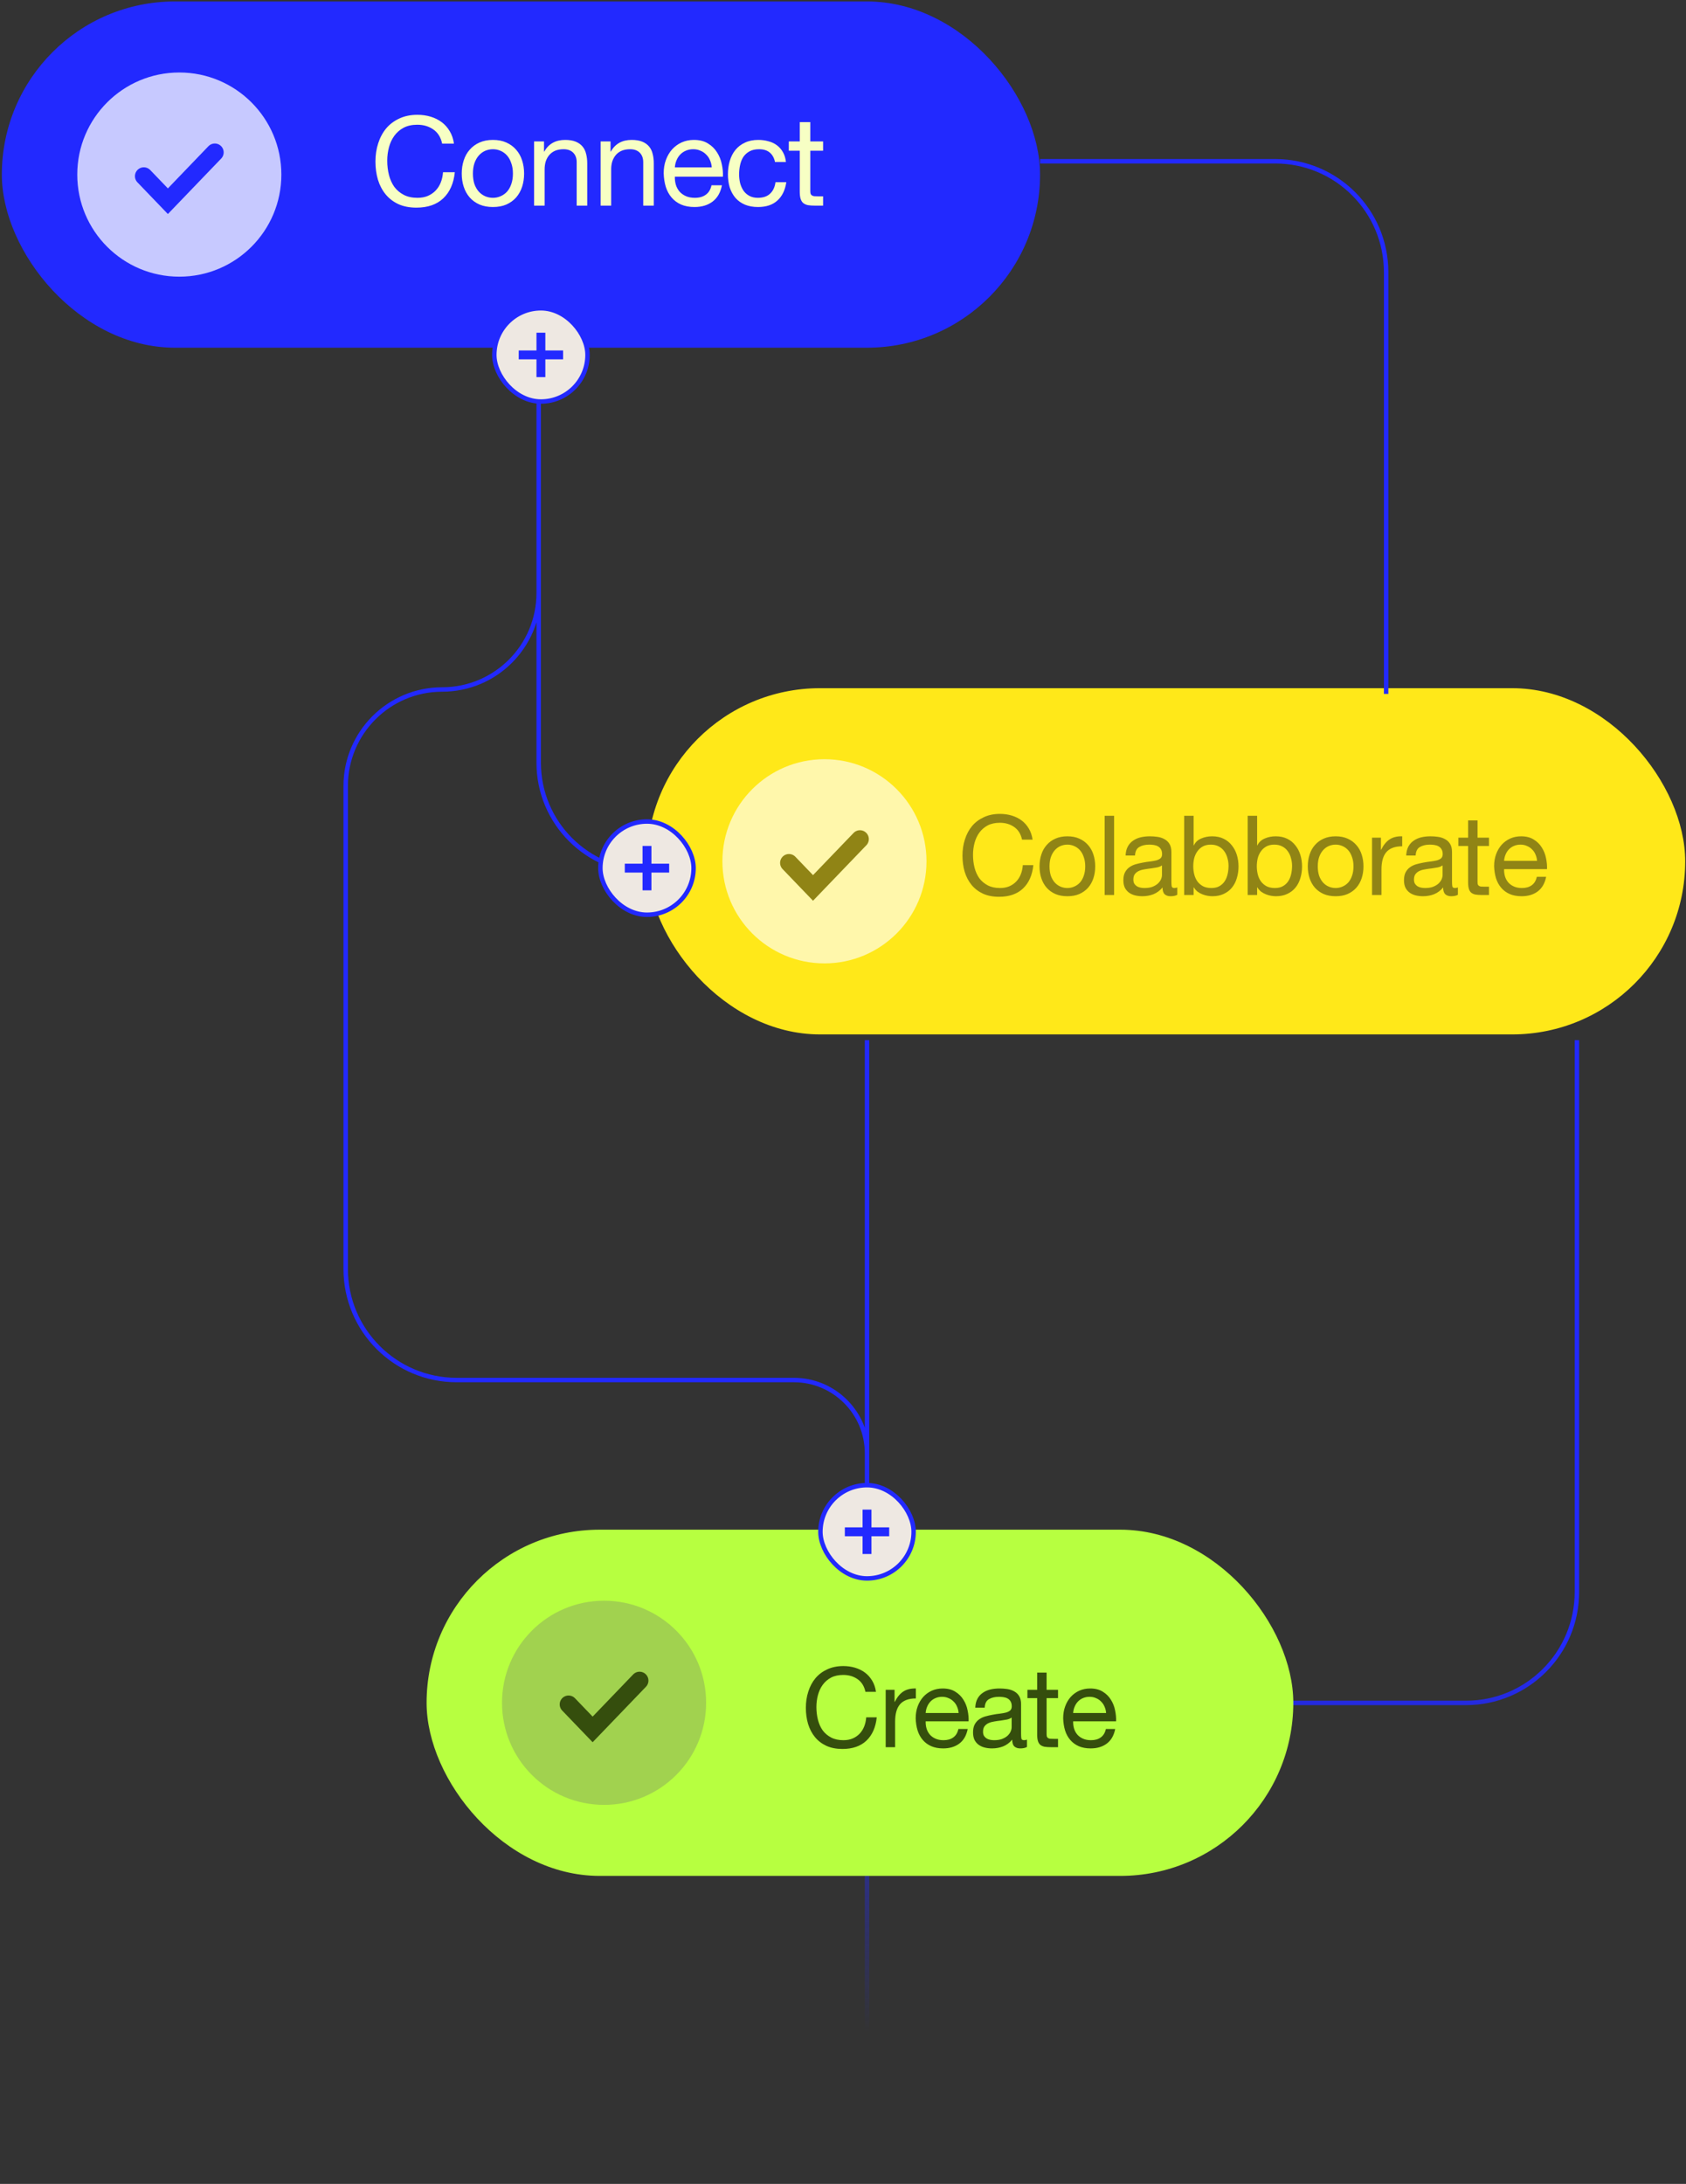 <svg width="380" height="492" viewBox="0 0 380 492" fill="none" xmlns="http://www.w3.org/2000/svg">
<rect x="0" y="0" width="380" height="492" fill="#333333" stroke="none"/>
<rect x="0.414" y="0.331" width="234" height="78" rx="39" fill="#2229FF"/>
<path d="M99.654 32.359C99.355 30.94 98.693 29.876 97.666 29.167C96.658 28.458 95.454 28.103 94.054 28.103C92.859 28.103 91.833 28.327 90.974 28.775C90.134 29.223 89.434 29.83 88.874 30.595C88.333 31.342 87.931 32.2 87.67 33.171C87.409 34.142 87.278 35.15 87.278 36.195C87.278 37.334 87.409 38.416 87.67 39.443C87.931 40.451 88.333 41.338 88.874 42.103C89.434 42.85 90.143 43.447 91.002 43.895C91.861 44.343 92.887 44.567 94.082 44.567C94.959 44.567 95.734 44.427 96.406 44.147C97.097 43.848 97.685 43.447 98.17 42.943C98.674 42.42 99.066 41.804 99.346 41.095C99.626 40.386 99.794 39.62 99.85 38.799H102.51C102.249 41.319 101.381 43.279 99.906 44.679C98.431 46.079 96.415 46.779 93.858 46.779C92.309 46.779 90.955 46.518 89.798 45.995C88.641 45.454 87.679 44.716 86.914 43.783C86.149 42.85 85.57 41.748 85.178 40.479C84.805 39.21 84.618 37.847 84.618 36.391C84.618 34.935 84.823 33.572 85.234 32.303C85.645 31.015 86.242 29.895 87.026 28.943C87.829 27.991 88.818 27.244 89.994 26.703C91.189 26.143 92.551 25.863 94.082 25.863C95.127 25.863 96.117 26.003 97.05 26.283C97.983 26.563 98.814 26.974 99.542 27.515C100.27 28.056 100.877 28.738 101.362 29.559C101.847 30.362 102.165 31.295 102.314 32.359H99.654ZM106.589 39.107C106.589 39.984 106.701 40.768 106.925 41.459C107.168 42.131 107.494 42.7 107.905 43.167C108.316 43.615 108.792 43.96 109.333 44.203C109.893 44.446 110.481 44.567 111.097 44.567C111.713 44.567 112.292 44.446 112.833 44.203C113.393 43.96 113.878 43.615 114.289 43.167C114.7 42.7 115.017 42.131 115.241 41.459C115.484 40.768 115.605 39.984 115.605 39.107C115.605 38.23 115.484 37.455 115.241 36.783C115.017 36.092 114.7 35.514 114.289 35.047C113.878 34.58 113.393 34.226 112.833 33.983C112.292 33.74 111.713 33.619 111.097 33.619C110.481 33.619 109.893 33.74 109.333 33.983C108.792 34.226 108.316 34.58 107.905 35.047C107.494 35.514 107.168 36.092 106.925 36.783C106.701 37.455 106.589 38.23 106.589 39.107ZM104.069 39.107C104.069 38.043 104.218 37.054 104.517 36.139C104.816 35.206 105.264 34.403 105.861 33.731C106.458 33.04 107.196 32.499 108.073 32.107C108.95 31.715 109.958 31.519 111.097 31.519C112.254 31.519 113.262 31.715 114.121 32.107C114.998 32.499 115.736 33.04 116.333 33.731C116.93 34.403 117.378 35.206 117.677 36.139C117.976 37.054 118.125 38.043 118.125 39.107C118.125 40.171 117.976 41.16 117.677 42.075C117.378 42.99 116.93 43.792 116.333 44.483C115.736 45.155 114.998 45.687 114.121 46.079C113.262 46.452 112.254 46.639 111.097 46.639C109.958 46.639 108.95 46.452 108.073 46.079C107.196 45.687 106.458 45.155 105.861 44.483C105.264 43.792 104.816 42.99 104.517 42.075C104.218 41.16 104.069 40.171 104.069 39.107ZM120.371 31.855H122.611V34.151H122.667C123.657 32.396 125.225 31.519 127.371 31.519C128.323 31.519 129.117 31.65 129.751 31.911C130.386 32.172 130.899 32.536 131.291 33.003C131.683 33.47 131.954 34.03 132.103 34.683C132.271 35.318 132.355 36.027 132.355 36.811V46.331H129.975V36.531C129.975 35.635 129.714 34.926 129.191 34.403C128.669 33.88 127.95 33.619 127.035 33.619C126.307 33.619 125.673 33.731 125.131 33.955C124.609 34.179 124.17 34.496 123.815 34.907C123.461 35.318 123.19 35.803 123.003 36.363C122.835 36.904 122.751 37.502 122.751 38.155V46.331H120.371V31.855ZM135.37 31.855H137.61V34.151H137.666C138.655 32.396 140.223 31.519 142.37 31.519C143.322 31.519 144.115 31.65 144.75 31.911C145.384 32.172 145.898 32.536 146.29 33.003C146.682 33.47 146.952 34.03 147.102 34.683C147.27 35.318 147.354 36.027 147.354 36.811V46.331H144.974V36.531C144.974 35.635 144.712 34.926 144.19 34.403C143.667 33.88 142.948 33.619 142.034 33.619C141.306 33.619 140.671 33.731 140.13 33.955C139.607 34.179 139.168 34.496 138.814 34.907C138.459 35.318 138.188 35.803 138.002 36.363C137.834 36.904 137.75 37.502 137.75 38.155V46.331H135.37V31.855ZM160.42 37.707C160.383 37.147 160.252 36.615 160.028 36.111C159.823 35.607 159.534 35.178 159.16 34.823C158.806 34.45 158.376 34.16 157.872 33.955C157.387 33.731 156.846 33.619 156.248 33.619C155.632 33.619 155.072 33.731 154.568 33.955C154.083 34.16 153.663 34.45 153.308 34.823C152.954 35.196 152.674 35.635 152.468 36.139C152.263 36.624 152.142 37.147 152.104 37.707H160.42ZM162.716 41.739C162.399 43.363 161.699 44.586 160.616 45.407C159.534 46.228 158.171 46.639 156.528 46.639C155.371 46.639 154.363 46.452 153.504 46.079C152.664 45.706 151.955 45.183 151.376 44.511C150.798 43.839 150.359 43.036 150.06 42.103C149.78 41.17 149.622 40.152 149.584 39.051C149.584 37.95 149.752 36.942 150.088 36.027C150.424 35.112 150.891 34.319 151.488 33.647C152.104 32.975 152.823 32.452 153.644 32.079C154.484 31.706 155.399 31.519 156.388 31.519C157.676 31.519 158.74 31.79 159.58 32.331C160.439 32.854 161.12 33.526 161.624 34.347C162.147 35.168 162.502 36.064 162.688 37.035C162.894 38.006 162.978 38.93 162.94 39.807H152.104C152.086 40.442 152.16 41.048 152.328 41.627C152.496 42.187 152.767 42.691 153.14 43.139C153.514 43.568 153.99 43.914 154.568 44.175C155.147 44.436 155.828 44.567 156.612 44.567C157.62 44.567 158.442 44.334 159.076 43.867C159.73 43.4 160.159 42.691 160.364 41.739H162.716ZM174.675 36.503C174.489 35.588 174.097 34.879 173.499 34.375C172.902 33.871 172.099 33.619 171.091 33.619C170.233 33.619 169.514 33.778 168.935 34.095C168.357 34.412 167.89 34.832 167.535 35.355C167.199 35.878 166.957 36.484 166.807 37.175C166.658 37.847 166.583 38.547 166.583 39.275C166.583 39.947 166.658 40.6 166.807 41.235C166.975 41.87 167.227 42.439 167.563 42.943C167.899 43.428 168.338 43.82 168.879 44.119C169.421 44.418 170.065 44.567 170.811 44.567C171.987 44.567 172.902 44.259 173.555 43.643C174.227 43.027 174.638 42.159 174.787 41.039H177.223C176.962 42.831 176.29 44.212 175.207 45.183C174.143 46.154 172.687 46.639 170.839 46.639C169.738 46.639 168.758 46.462 167.899 46.107C167.059 45.752 166.35 45.248 165.771 44.595C165.211 43.942 164.782 43.167 164.483 42.271C164.203 41.356 164.063 40.358 164.063 39.275C164.063 38.192 164.203 37.184 164.483 36.251C164.763 35.299 165.183 34.478 165.743 33.787C166.322 33.078 167.041 32.527 167.899 32.135C168.758 31.724 169.757 31.519 170.895 31.519C171.717 31.519 172.482 31.622 173.191 31.827C173.919 32.014 174.554 32.312 175.095 32.723C175.655 33.134 176.113 33.656 176.467 34.291C176.822 34.907 177.046 35.644 177.139 36.503H174.675ZM182.631 31.855H185.515V33.955H182.631V42.943C182.631 43.223 182.649 43.447 182.687 43.615C182.743 43.783 182.836 43.914 182.967 44.007C183.097 44.1 183.275 44.166 183.499 44.203C183.741 44.222 184.049 44.231 184.423 44.231H185.515V46.331H183.695C183.079 46.331 182.547 46.294 182.099 46.219C181.669 46.126 181.315 45.967 181.035 45.743C180.773 45.519 180.577 45.202 180.447 44.791C180.316 44.38 180.251 43.839 180.251 43.167V33.955H177.787V31.855H180.251V27.515H182.631V31.855Z" fill="#F7FFC4"/>
<circle cx="40.414" cy="39.331" r="23" fill="#C7C9FF"/>
<path d="M32.414 39.69L37.838 45.331L48.414 34.331" stroke="#2229FF" stroke-width="4" stroke-linecap="round"/>
<rect x="145.82" y="155.039" width="234" height="78" rx="39" fill="#FFE819"/>
<path d="M230.352 189.159C230.085 187.892 229.493 186.942 228.577 186.309C227.677 185.675 226.602 185.359 225.352 185.359C224.285 185.359 223.368 185.559 222.602 185.959C221.852 186.359 221.227 186.9 220.727 187.584C220.243 188.25 219.885 189.017 219.652 189.884C219.418 190.75 219.302 191.65 219.302 192.584C219.302 193.6 219.418 194.567 219.652 195.484C219.885 196.384 220.243 197.175 220.727 197.859C221.227 198.525 221.86 199.059 222.627 199.459C223.393 199.859 224.31 200.059 225.377 200.059C226.16 200.059 226.852 199.934 227.452 199.684C228.068 199.417 228.593 199.059 229.027 198.609C229.477 198.142 229.827 197.592 230.077 196.959C230.327 196.325 230.477 195.642 230.527 194.909H232.902C232.668 197.159 231.893 198.909 230.577 200.159C229.26 201.409 227.46 202.034 225.177 202.034C223.793 202.034 222.585 201.8 221.552 201.334C220.518 200.85 219.66 200.192 218.977 199.359C218.293 198.525 217.777 197.542 217.427 196.409C217.093 195.275 216.927 194.059 216.927 192.759C216.927 191.459 217.11 190.242 217.477 189.109C217.843 187.959 218.377 186.959 219.077 186.109C219.793 185.259 220.677 184.592 221.727 184.109C222.793 183.609 224.01 183.359 225.377 183.359C226.31 183.359 227.193 183.484 228.027 183.734C228.86 183.984 229.602 184.35 230.252 184.834C230.902 185.317 231.443 185.925 231.877 186.659C232.31 187.375 232.593 188.209 232.727 189.159H230.352ZM236.544 195.184C236.544 195.967 236.644 196.667 236.844 197.284C237.06 197.884 237.352 198.392 237.719 198.809C238.085 199.209 238.51 199.517 238.994 199.734C239.494 199.95 240.019 200.059 240.569 200.059C241.119 200.059 241.635 199.95 242.119 199.734C242.619 199.517 243.052 199.209 243.419 198.809C243.785 198.392 244.069 197.884 244.269 197.284C244.485 196.667 244.594 195.967 244.594 195.184C244.594 194.4 244.485 193.709 244.269 193.109C244.069 192.492 243.785 191.975 243.419 191.559C243.052 191.142 242.619 190.825 242.119 190.609C241.635 190.392 241.119 190.284 240.569 190.284C240.019 190.284 239.494 190.392 238.994 190.609C238.51 190.825 238.085 191.142 237.719 191.559C237.352 191.975 237.06 192.492 236.844 193.109C236.644 193.709 236.544 194.4 236.544 195.184ZM234.294 195.184C234.294 194.234 234.427 193.35 234.694 192.534C234.96 191.7 235.36 190.984 235.894 190.384C236.427 189.767 237.085 189.284 237.869 188.934C238.652 188.584 239.552 188.409 240.569 188.409C241.602 188.409 242.502 188.584 243.269 188.934C244.052 189.284 244.71 189.767 245.244 190.384C245.777 190.984 246.177 191.7 246.444 192.534C246.71 193.35 246.844 194.234 246.844 195.184C246.844 196.134 246.71 197.017 246.444 197.834C246.177 198.65 245.777 199.367 245.244 199.984C244.71 200.584 244.052 201.059 243.269 201.409C242.502 201.742 241.602 201.909 240.569 201.909C239.552 201.909 238.652 201.742 237.869 201.409C237.085 201.059 236.427 200.584 235.894 199.984C235.36 199.367 234.96 198.65 234.694 197.834C234.427 197.017 234.294 196.134 234.294 195.184ZM248.974 183.784H251.099V201.634H248.974V183.784ZM265.341 201.584C264.974 201.8 264.466 201.909 263.816 201.909C263.266 201.909 262.824 201.759 262.491 201.459C262.174 201.142 262.016 200.634 262.016 199.934C261.433 200.634 260.749 201.142 259.966 201.459C259.199 201.759 258.366 201.909 257.466 201.909C256.883 201.909 256.324 201.842 255.791 201.709C255.274 201.575 254.824 201.367 254.441 201.084C254.058 200.8 253.749 200.434 253.516 199.984C253.299 199.517 253.191 198.959 253.191 198.309C253.191 197.575 253.316 196.975 253.566 196.509C253.816 196.042 254.141 195.667 254.541 195.384C254.958 195.084 255.424 194.859 255.941 194.709C256.474 194.559 257.016 194.434 257.566 194.334C258.149 194.217 258.699 194.134 259.216 194.084C259.749 194.017 260.216 193.934 260.616 193.834C261.016 193.717 261.333 193.559 261.566 193.359C261.799 193.142 261.916 192.834 261.916 192.434C261.916 191.967 261.824 191.592 261.641 191.309C261.474 191.025 261.249 190.809 260.966 190.659C260.699 190.509 260.391 190.409 260.041 190.359C259.708 190.309 259.374 190.284 259.041 190.284C258.141 190.284 257.391 190.459 256.791 190.809C256.191 191.142 255.866 191.784 255.816 192.734H253.691C253.724 191.934 253.891 191.259 254.191 190.709C254.491 190.159 254.891 189.717 255.391 189.384C255.891 189.034 256.458 188.784 257.091 188.634C257.741 188.484 258.433 188.409 259.166 188.409C259.749 188.409 260.324 188.45 260.891 188.534C261.474 188.617 261.999 188.792 262.466 189.059C262.933 189.309 263.308 189.667 263.591 190.134C263.874 190.6 264.016 191.209 264.016 191.959V198.609C264.016 199.109 264.041 199.475 264.091 199.709C264.158 199.942 264.358 200.059 264.691 200.059C264.874 200.059 265.091 200.017 265.341 199.934V201.584ZM261.891 194.959C261.624 195.159 261.274 195.309 260.841 195.409C260.408 195.492 259.949 195.567 259.466 195.634C258.999 195.684 258.524 195.75 258.041 195.834C257.558 195.9 257.124 196.017 256.741 196.184C256.358 196.35 256.041 196.592 255.791 196.909C255.558 197.209 255.441 197.625 255.441 198.159C255.441 198.509 255.508 198.809 255.641 199.059C255.791 199.292 255.974 199.484 256.191 199.634C256.424 199.784 256.691 199.892 256.991 199.959C257.291 200.025 257.608 200.059 257.941 200.059C258.641 200.059 259.241 199.967 259.741 199.784C260.241 199.584 260.649 199.342 260.966 199.059C261.283 198.759 261.516 198.442 261.666 198.109C261.816 197.759 261.891 197.434 261.891 197.134V194.959ZM266.894 183.784H269.019V190.459H269.069C269.419 189.742 269.969 189.225 270.719 188.909C271.469 188.575 272.294 188.409 273.194 188.409C274.194 188.409 275.06 188.592 275.794 188.959C276.544 189.325 277.16 189.825 277.644 190.459C278.144 191.075 278.519 191.792 278.769 192.609C279.019 193.425 279.144 194.292 279.144 195.209C279.144 196.125 279.019 196.992 278.769 197.809C278.535 198.625 278.169 199.342 277.669 199.959C277.185 200.559 276.569 201.034 275.819 201.384C275.085 201.734 274.227 201.909 273.244 201.909C272.927 201.909 272.569 201.875 272.169 201.809C271.785 201.742 271.402 201.634 271.019 201.484C270.635 201.334 270.269 201.134 269.919 200.884C269.585 200.617 269.302 200.292 269.069 199.909H269.019V201.634H266.894V183.784ZM276.894 195.059C276.894 194.459 276.81 193.875 276.644 193.309C276.494 192.725 276.252 192.209 275.919 191.759C275.602 191.309 275.185 190.95 274.669 190.684C274.169 190.417 273.577 190.284 272.894 190.284C272.177 190.284 271.569 190.425 271.069 190.709C270.569 190.992 270.16 191.367 269.844 191.834C269.527 192.284 269.294 192.8 269.144 193.384C269.01 193.967 268.944 194.559 268.944 195.159C268.944 195.792 269.019 196.409 269.169 197.009C269.319 197.592 269.552 198.109 269.869 198.559C270.202 199.009 270.627 199.375 271.144 199.659C271.66 199.925 272.285 200.059 273.019 200.059C273.752 200.059 274.36 199.917 274.844 199.634C275.344 199.35 275.744 198.975 276.044 198.509C276.344 198.042 276.56 197.509 276.694 196.909C276.827 196.309 276.894 195.692 276.894 195.059ZM281.213 183.784H283.338V190.459H283.388C283.738 189.742 284.288 189.225 285.038 188.909C285.788 188.575 286.613 188.409 287.513 188.409C288.513 188.409 289.38 188.592 290.113 188.959C290.863 189.325 291.48 189.825 291.963 190.459C292.463 191.075 292.838 191.792 293.088 192.609C293.338 193.425 293.463 194.292 293.463 195.209C293.463 196.125 293.338 196.992 293.088 197.809C292.855 198.625 292.488 199.342 291.988 199.959C291.505 200.559 290.888 201.034 290.138 201.384C289.405 201.734 288.546 201.909 287.563 201.909C287.246 201.909 286.888 201.875 286.488 201.809C286.105 201.742 285.721 201.634 285.338 201.484C284.955 201.334 284.588 201.134 284.238 200.884C283.905 200.617 283.621 200.292 283.388 199.909H283.338V201.634H281.213V183.784ZM291.213 195.059C291.213 194.459 291.13 193.875 290.963 193.309C290.813 192.725 290.571 192.209 290.238 191.759C289.921 191.309 289.505 190.95 288.988 190.684C288.488 190.417 287.896 190.284 287.213 190.284C286.496 190.284 285.888 190.425 285.388 190.709C284.888 190.992 284.48 191.367 284.163 191.834C283.846 192.284 283.613 192.8 283.463 193.384C283.33 193.967 283.263 194.559 283.263 195.159C283.263 195.792 283.338 196.409 283.488 197.009C283.638 197.592 283.871 198.109 284.188 198.559C284.521 199.009 284.946 199.375 285.463 199.659C285.98 199.925 286.605 200.059 287.338 200.059C288.071 200.059 288.68 199.917 289.163 199.634C289.663 199.35 290.063 198.975 290.363 198.509C290.663 198.042 290.88 197.509 291.013 196.909C291.146 196.309 291.213 195.692 291.213 195.059ZM297.007 195.184C297.007 195.967 297.107 196.667 297.307 197.284C297.524 197.884 297.816 198.392 298.182 198.809C298.549 199.209 298.974 199.517 299.457 199.734C299.957 199.95 300.482 200.059 301.032 200.059C301.582 200.059 302.099 199.95 302.582 199.734C303.082 199.517 303.516 199.209 303.882 198.809C304.249 198.392 304.532 197.884 304.732 197.284C304.949 196.667 305.057 195.967 305.057 195.184C305.057 194.4 304.949 193.709 304.732 193.109C304.532 192.492 304.249 191.975 303.882 191.559C303.516 191.142 303.082 190.825 302.582 190.609C302.099 190.392 301.582 190.284 301.032 190.284C300.482 190.284 299.957 190.392 299.457 190.609C298.974 190.825 298.549 191.142 298.182 191.559C297.816 191.975 297.524 192.492 297.307 193.109C297.107 193.709 297.007 194.4 297.007 195.184ZM294.757 195.184C294.757 194.234 294.891 193.35 295.157 192.534C295.424 191.7 295.824 190.984 296.357 190.384C296.891 189.767 297.549 189.284 298.332 188.934C299.116 188.584 300.016 188.409 301.032 188.409C302.066 188.409 302.966 188.584 303.732 188.934C304.516 189.284 305.174 189.767 305.707 190.384C306.241 190.984 306.641 191.7 306.907 192.534C307.174 193.35 307.307 194.234 307.307 195.184C307.307 196.134 307.174 197.017 306.907 197.834C306.641 198.65 306.241 199.367 305.707 199.984C305.174 200.584 304.516 201.059 303.732 201.409C302.966 201.742 302.066 201.909 301.032 201.909C300.016 201.909 299.116 201.742 298.332 201.409C297.549 201.059 296.891 200.584 296.357 199.984C295.824 199.367 295.424 198.65 295.157 197.834C294.891 197.017 294.757 196.134 294.757 195.184ZM309.238 188.709H311.238V191.434H311.288C311.805 190.384 312.438 189.609 313.188 189.109C313.938 188.609 314.888 188.375 316.038 188.409V190.659C315.188 190.659 314.463 190.775 313.863 191.009C313.263 191.242 312.78 191.584 312.413 192.034C312.046 192.484 311.78 193.034 311.613 193.684C311.446 194.317 311.363 195.05 311.363 195.884V201.634H309.238V188.709ZM328.588 201.584C328.221 201.8 327.713 201.909 327.063 201.909C326.513 201.909 326.071 201.759 325.738 201.459C325.421 201.142 325.263 200.634 325.263 199.934C324.68 200.634 323.996 201.142 323.213 201.459C322.446 201.759 321.613 201.909 320.713 201.909C320.13 201.909 319.571 201.842 319.038 201.709C318.521 201.575 318.071 201.367 317.688 201.084C317.305 200.8 316.996 200.434 316.763 199.984C316.546 199.517 316.438 198.959 316.438 198.309C316.438 197.575 316.563 196.975 316.813 196.509C317.063 196.042 317.388 195.667 317.788 195.384C318.205 195.084 318.671 194.859 319.188 194.709C319.721 194.559 320.263 194.434 320.813 194.334C321.396 194.217 321.946 194.134 322.463 194.084C322.996 194.017 323.463 193.934 323.863 193.834C324.263 193.717 324.58 193.559 324.813 193.359C325.046 193.142 325.163 192.834 325.163 192.434C325.163 191.967 325.071 191.592 324.888 191.309C324.721 191.025 324.496 190.809 324.213 190.659C323.946 190.509 323.638 190.409 323.288 190.359C322.955 190.309 322.621 190.284 322.288 190.284C321.388 190.284 320.638 190.459 320.038 190.809C319.438 191.142 319.113 191.784 319.063 192.734H316.938C316.971 191.934 317.138 191.259 317.438 190.709C317.738 190.159 318.138 189.717 318.638 189.384C319.138 189.034 319.705 188.784 320.338 188.634C320.988 188.484 321.68 188.409 322.413 188.409C322.996 188.409 323.571 188.45 324.138 188.534C324.721 188.617 325.246 188.792 325.713 189.059C326.18 189.309 326.555 189.667 326.838 190.134C327.121 190.6 327.263 191.209 327.263 191.959V198.609C327.263 199.109 327.288 199.475 327.338 199.709C327.405 199.942 327.605 200.059 327.938 200.059C328.121 200.059 328.338 200.017 328.588 199.934V201.584ZM325.138 194.959C324.871 195.159 324.521 195.309 324.088 195.409C323.655 195.492 323.196 195.567 322.713 195.634C322.246 195.684 321.771 195.75 321.288 195.834C320.805 195.9 320.371 196.017 319.988 196.184C319.605 196.35 319.288 196.592 319.038 196.909C318.805 197.209 318.688 197.625 318.688 198.159C318.688 198.509 318.755 198.809 318.888 199.059C319.038 199.292 319.221 199.484 319.438 199.634C319.671 199.784 319.938 199.892 320.238 199.959C320.538 200.025 320.855 200.059 321.188 200.059C321.888 200.059 322.488 199.967 322.988 199.784C323.488 199.584 323.896 199.342 324.213 199.059C324.53 198.759 324.763 198.442 324.913 198.109C325.063 197.759 325.138 197.434 325.138 197.134V194.959ZM333.016 188.709H335.591V190.584H333.016V198.609C333.016 198.859 333.032 199.059 333.066 199.209C333.116 199.359 333.199 199.475 333.316 199.559C333.432 199.642 333.591 199.7 333.791 199.734C334.007 199.75 334.282 199.759 334.616 199.759H335.591V201.634H333.966C333.416 201.634 332.941 201.6 332.541 201.534C332.157 201.45 331.841 201.309 331.591 201.109C331.357 200.909 331.182 200.625 331.066 200.259C330.949 199.892 330.891 199.409 330.891 198.809V190.584H328.691V188.709H330.891V184.834H333.016V188.709ZM346.427 193.934C346.393 193.434 346.277 192.959 346.077 192.509C345.893 192.059 345.635 191.675 345.302 191.359C344.985 191.025 344.602 190.767 344.152 190.584C343.718 190.384 343.235 190.284 342.702 190.284C342.152 190.284 341.652 190.384 341.202 190.584C340.768 190.767 340.393 191.025 340.077 191.359C339.76 191.692 339.51 192.084 339.327 192.534C339.143 192.967 339.035 193.434 339.002 193.934H346.427ZM348.477 197.534C348.193 198.984 347.568 200.075 346.602 200.809C345.635 201.542 344.418 201.909 342.952 201.909C341.918 201.909 341.018 201.742 340.252 201.409C339.502 201.075 338.868 200.609 338.352 200.009C337.835 199.409 337.443 198.692 337.177 197.859C336.927 197.025 336.785 196.117 336.752 195.134C336.752 194.15 336.902 193.25 337.202 192.434C337.502 191.617 337.918 190.909 338.452 190.309C339.002 189.709 339.643 189.242 340.377 188.909C341.127 188.575 341.943 188.409 342.827 188.409C343.977 188.409 344.927 188.65 345.677 189.134C346.443 189.6 347.052 190.2 347.502 190.934C347.968 191.667 348.285 192.467 348.452 193.334C348.635 194.2 348.71 195.025 348.677 195.809H339.002C338.985 196.375 339.052 196.917 339.202 197.434C339.352 197.934 339.593 198.384 339.927 198.784C340.26 199.167 340.685 199.475 341.202 199.709C341.718 199.942 342.327 200.059 343.027 200.059C343.927 200.059 344.66 199.85 345.227 199.434C345.81 199.017 346.193 198.384 346.377 197.534H348.477Z" fill="#908415"/>
<circle cx="185.82" cy="194.039" r="23" fill="#FFF7AB"/>
<path d="M177.82 194.398L183.244 200.039L193.82 189.039" stroke="#908415" stroke-width="4" stroke-linecap="round"/>
<path d="M121.414 79.831V126.831M145.914 196.331V196.331C132.383 196.331 121.414 185.362 121.414 171.831V126.831M121.414 126.831V133.581C121.414 145.593 111.676 155.331 99.664 155.331V155.331C87.652 155.331 77.914 165.069 77.914 177.081V252.831M77.914 252.831V285.901C77.914 299.708 89.107 310.901 102.914 310.901H178.914C188.027 310.901 195.414 318.289 195.414 327.401V327.401M77.914 252.831V272.831M355.414 258.331V358.644C355.414 372.452 344.221 383.644 330.414 383.644H290.758M355.414 258.331V234.331M355.414 258.331V274.831M195.414 327.401V491.203M195.414 327.401V234.331M234.414 36.331H287.414C301.221 36.331 312.414 47.524 312.414 61.331V156.331" stroke="url(#paint0_linear_1_21973)"/>
<rect x="96.148" y="344.615" width="195.344" height="78" rx="39" fill="#B7FF40"/>
<path d="M195.055 381.14C194.788 379.874 194.196 378.924 193.28 378.29C192.38 377.657 191.305 377.34 190.055 377.34C188.988 377.34 188.071 377.54 187.305 377.94C186.555 378.34 185.93 378.882 185.43 379.565C184.946 380.232 184.588 380.999 184.355 381.865C184.121 382.732 184.005 383.632 184.005 384.565C184.005 385.582 184.121 386.549 184.355 387.465C184.588 388.365 184.946 389.157 185.43 389.84C185.93 390.507 186.563 391.04 187.33 391.44C188.096 391.84 189.013 392.04 190.08 392.04C190.863 392.04 191.555 391.915 192.155 391.665C192.771 391.399 193.296 391.04 193.73 390.59C194.18 390.124 194.53 389.574 194.78 388.94C195.03 388.307 195.18 387.624 195.23 386.89H197.605C197.371 389.14 196.596 390.89 195.28 392.14C193.963 393.39 192.163 394.015 189.88 394.015C188.496 394.015 187.288 393.782 186.255 393.315C185.221 392.832 184.363 392.174 183.68 391.34C182.996 390.507 182.48 389.524 182.13 388.39C181.796 387.257 181.63 386.04 181.63 384.74C181.63 383.44 181.813 382.224 182.18 381.09C182.546 379.94 183.08 378.94 183.78 378.09C184.496 377.24 185.38 376.574 186.43 376.09C187.496 375.59 188.713 375.34 190.08 375.34C191.013 375.34 191.896 375.465 192.73 375.715C193.563 375.965 194.305 376.332 194.955 376.815C195.605 377.299 196.146 377.907 196.58 378.64C197.013 379.357 197.296 380.19 197.43 381.14H195.055ZM199.622 380.69H201.622V383.415H201.672C202.188 382.365 202.822 381.59 203.572 381.09C204.322 380.59 205.272 380.357 206.422 380.39V382.64C205.572 382.64 204.847 382.757 204.247 382.99C203.647 383.224 203.163 383.565 202.797 384.015C202.43 384.465 202.163 385.015 201.997 385.665C201.83 386.299 201.747 387.032 201.747 387.865V393.615H199.622V380.69ZM216.057 385.915C216.024 385.415 215.907 384.94 215.707 384.49C215.524 384.04 215.266 383.657 214.932 383.34C214.616 383.007 214.232 382.749 213.782 382.565C213.349 382.365 212.866 382.265 212.332 382.265C211.782 382.265 211.282 382.365 210.832 382.565C210.399 382.749 210.024 383.007 209.707 383.34C209.391 383.674 209.141 384.065 208.957 384.515C208.774 384.949 208.666 385.415 208.632 385.915H216.057ZM218.107 389.515C217.824 390.965 217.199 392.057 216.232 392.79C215.266 393.524 214.049 393.89 212.582 393.89C211.549 393.89 210.649 393.724 209.882 393.39C209.132 393.057 208.499 392.59 207.982 391.99C207.466 391.39 207.074 390.674 206.807 389.84C206.557 389.007 206.416 388.099 206.382 387.115C206.382 386.132 206.532 385.232 206.832 384.415C207.132 383.599 207.549 382.89 208.082 382.29C208.632 381.69 209.274 381.224 210.007 380.89C210.757 380.557 211.574 380.39 212.457 380.39C213.607 380.39 214.557 380.632 215.307 381.115C216.074 381.582 216.682 382.182 217.132 382.915C217.599 383.649 217.916 384.449 218.082 385.315C218.266 386.182 218.341 387.007 218.307 387.79H208.632C208.616 388.357 208.682 388.899 208.832 389.415C208.982 389.915 209.224 390.365 209.557 390.765C209.891 391.149 210.316 391.457 210.832 391.69C211.349 391.924 211.957 392.04 212.657 392.04C213.557 392.04 214.291 391.832 214.857 391.415C215.441 390.999 215.824 390.365 216.007 389.515H218.107ZM231.46 393.565C231.093 393.782 230.585 393.89 229.935 393.89C229.385 393.89 228.943 393.74 228.61 393.44C228.293 393.124 228.135 392.615 228.135 391.915C227.552 392.615 226.868 393.124 226.085 393.44C225.318 393.74 224.485 393.89 223.585 393.89C223.002 393.89 222.443 393.824 221.91 393.69C221.393 393.557 220.943 393.349 220.56 393.065C220.177 392.782 219.868 392.415 219.635 391.965C219.418 391.499 219.31 390.94 219.31 390.29C219.31 389.557 219.435 388.957 219.685 388.49C219.935 388.024 220.26 387.649 220.66 387.365C221.077 387.065 221.543 386.84 222.06 386.69C222.593 386.54 223.135 386.415 223.685 386.315C224.268 386.199 224.818 386.115 225.335 386.065C225.868 385.999 226.335 385.915 226.735 385.815C227.135 385.699 227.452 385.54 227.685 385.34C227.918 385.124 228.035 384.815 228.035 384.415C228.035 383.949 227.943 383.574 227.76 383.29C227.593 383.007 227.368 382.79 227.085 382.64C226.818 382.49 226.51 382.39 226.16 382.34C225.827 382.29 225.493 382.265 225.16 382.265C224.26 382.265 223.51 382.44 222.91 382.79C222.31 383.124 221.985 383.765 221.935 384.715H219.81C219.843 383.915 220.01 383.24 220.31 382.69C220.61 382.14 221.01 381.699 221.51 381.365C222.01 381.015 222.577 380.765 223.21 380.615C223.86 380.465 224.552 380.39 225.285 380.39C225.868 380.39 226.443 380.432 227.01 380.515C227.593 380.599 228.118 380.774 228.585 381.04C229.052 381.29 229.427 381.649 229.71 382.115C229.993 382.582 230.135 383.19 230.135 383.94V390.59C230.135 391.09 230.16 391.457 230.21 391.69C230.277 391.924 230.477 392.04 230.81 392.04C230.993 392.04 231.21 391.999 231.46 391.915V393.565ZM228.01 386.94C227.743 387.14 227.393 387.29 226.96 387.39C226.527 387.474 226.068 387.549 225.585 387.615C225.118 387.665 224.643 387.732 224.16 387.815C223.677 387.882 223.243 387.999 222.86 388.165C222.477 388.332 222.16 388.574 221.91 388.89C221.677 389.19 221.56 389.607 221.56 390.14C221.56 390.49 221.627 390.79 221.76 391.04C221.91 391.274 222.093 391.465 222.31 391.615C222.543 391.765 222.81 391.874 223.11 391.94C223.41 392.007 223.727 392.04 224.06 392.04C224.76 392.04 225.36 391.949 225.86 391.765C226.36 391.565 226.768 391.324 227.085 391.04C227.402 390.74 227.635 390.424 227.785 390.09C227.935 389.74 228.01 389.415 228.01 389.115V386.94ZM235.888 380.69H238.463V382.565H235.888V390.59C235.888 390.84 235.905 391.04 235.938 391.19C235.988 391.34 236.071 391.457 236.188 391.54C236.305 391.624 236.463 391.682 236.663 391.715C236.88 391.732 237.155 391.74 237.488 391.74H238.463V393.615H236.838C236.288 393.615 235.813 393.582 235.413 393.515C235.03 393.432 234.713 393.29 234.463 393.09C234.23 392.89 234.055 392.607 233.938 392.24C233.821 391.874 233.763 391.39 233.763 390.79V382.565H231.563V380.69H233.763V376.815H235.888V380.69ZM249.299 385.915C249.265 385.415 249.149 384.94 248.949 384.49C248.765 384.04 248.507 383.657 248.174 383.34C247.857 383.007 247.474 382.749 247.024 382.565C246.59 382.365 246.107 382.265 245.574 382.265C245.024 382.265 244.524 382.365 244.074 382.565C243.64 382.749 243.265 383.007 242.949 383.34C242.632 383.674 242.382 384.065 242.199 384.515C242.015 384.949 241.907 385.415 241.874 385.915H249.299ZM251.349 389.515C251.065 390.965 250.44 392.057 249.474 392.79C248.507 393.524 247.29 393.89 245.824 393.89C244.79 393.89 243.89 393.724 243.124 393.39C242.374 393.057 241.74 392.59 241.224 391.99C240.707 391.39 240.315 390.674 240.049 389.84C239.799 389.007 239.657 388.099 239.624 387.115C239.624 386.132 239.774 385.232 240.074 384.415C240.374 383.599 240.79 382.89 241.324 382.29C241.874 381.69 242.515 381.224 243.249 380.89C243.999 380.557 244.815 380.39 245.699 380.39C246.849 380.39 247.799 380.632 248.549 381.115C249.315 381.582 249.924 382.182 250.374 382.915C250.84 383.649 251.157 384.449 251.324 385.315C251.507 386.182 251.582 387.007 251.549 387.79H241.874C241.857 388.357 241.924 388.899 242.074 389.415C242.224 389.915 242.465 390.365 242.799 390.765C243.132 391.149 243.557 391.457 244.074 391.69C244.59 391.924 245.199 392.04 245.899 392.04C246.799 392.04 247.532 391.832 248.099 391.415C248.682 390.999 249.065 390.365 249.249 389.515H251.349Z" fill="#354E0D"/>
<circle cx="136.148" cy="383.615" r="23" fill="#A1D24F"/>
<path d="M128.148 383.974L133.572 389.615L144.148 378.615" stroke="#354E0D" stroke-width="4" stroke-linecap="round"/>
<rect x="184.914" y="334.594" width="21" height="21" rx="10.5" fill="#EEE8E2" stroke="#2229FF"/>
<path fill-rule="evenodd" clip-rule="evenodd" d="M196.414 340.094H194.414V344.094L190.414 344.094V346.094H194.414V350.094H196.414V346.094H200.414V344.094L196.414 344.094V340.094Z" fill="#2229FF"/>
<rect x="135.32" y="185.078" width="21" height="21" rx="10.5" fill="#EEE8E2" stroke="#2229FF"/>
<path fill-rule="evenodd" clip-rule="evenodd" d="M146.82 190.578H144.82V194.578L140.82 194.578V196.578H144.82V200.578H146.82V196.578H150.82V194.578L146.82 194.578V190.578Z" fill="#2229FF"/>
<rect x="111.414" y="69.456" width="21" height="21" rx="10.5" fill="#EEE8E2" stroke="#2229FF"/>
<path fill-rule="evenodd" clip-rule="evenodd" d="M122.914 74.956H120.914V78.956L116.914 78.956V80.956H120.914V84.956H122.914V80.956H126.914V78.956L122.914 78.956V74.956Z" fill="#2229FF"/>
<defs>
<linearGradient id="paint0_linear_1_21973" x1="216.664" y1="36.331" x2="216.664" y2="457.831" gradientUnits="userSpaceOnUse">
<stop offset="0.79" stop-color="#2229FF"/>
<stop offset="1" stop-color="#2229FF" stop-opacity="0"/>
</linearGradient>
</defs>
</svg>
